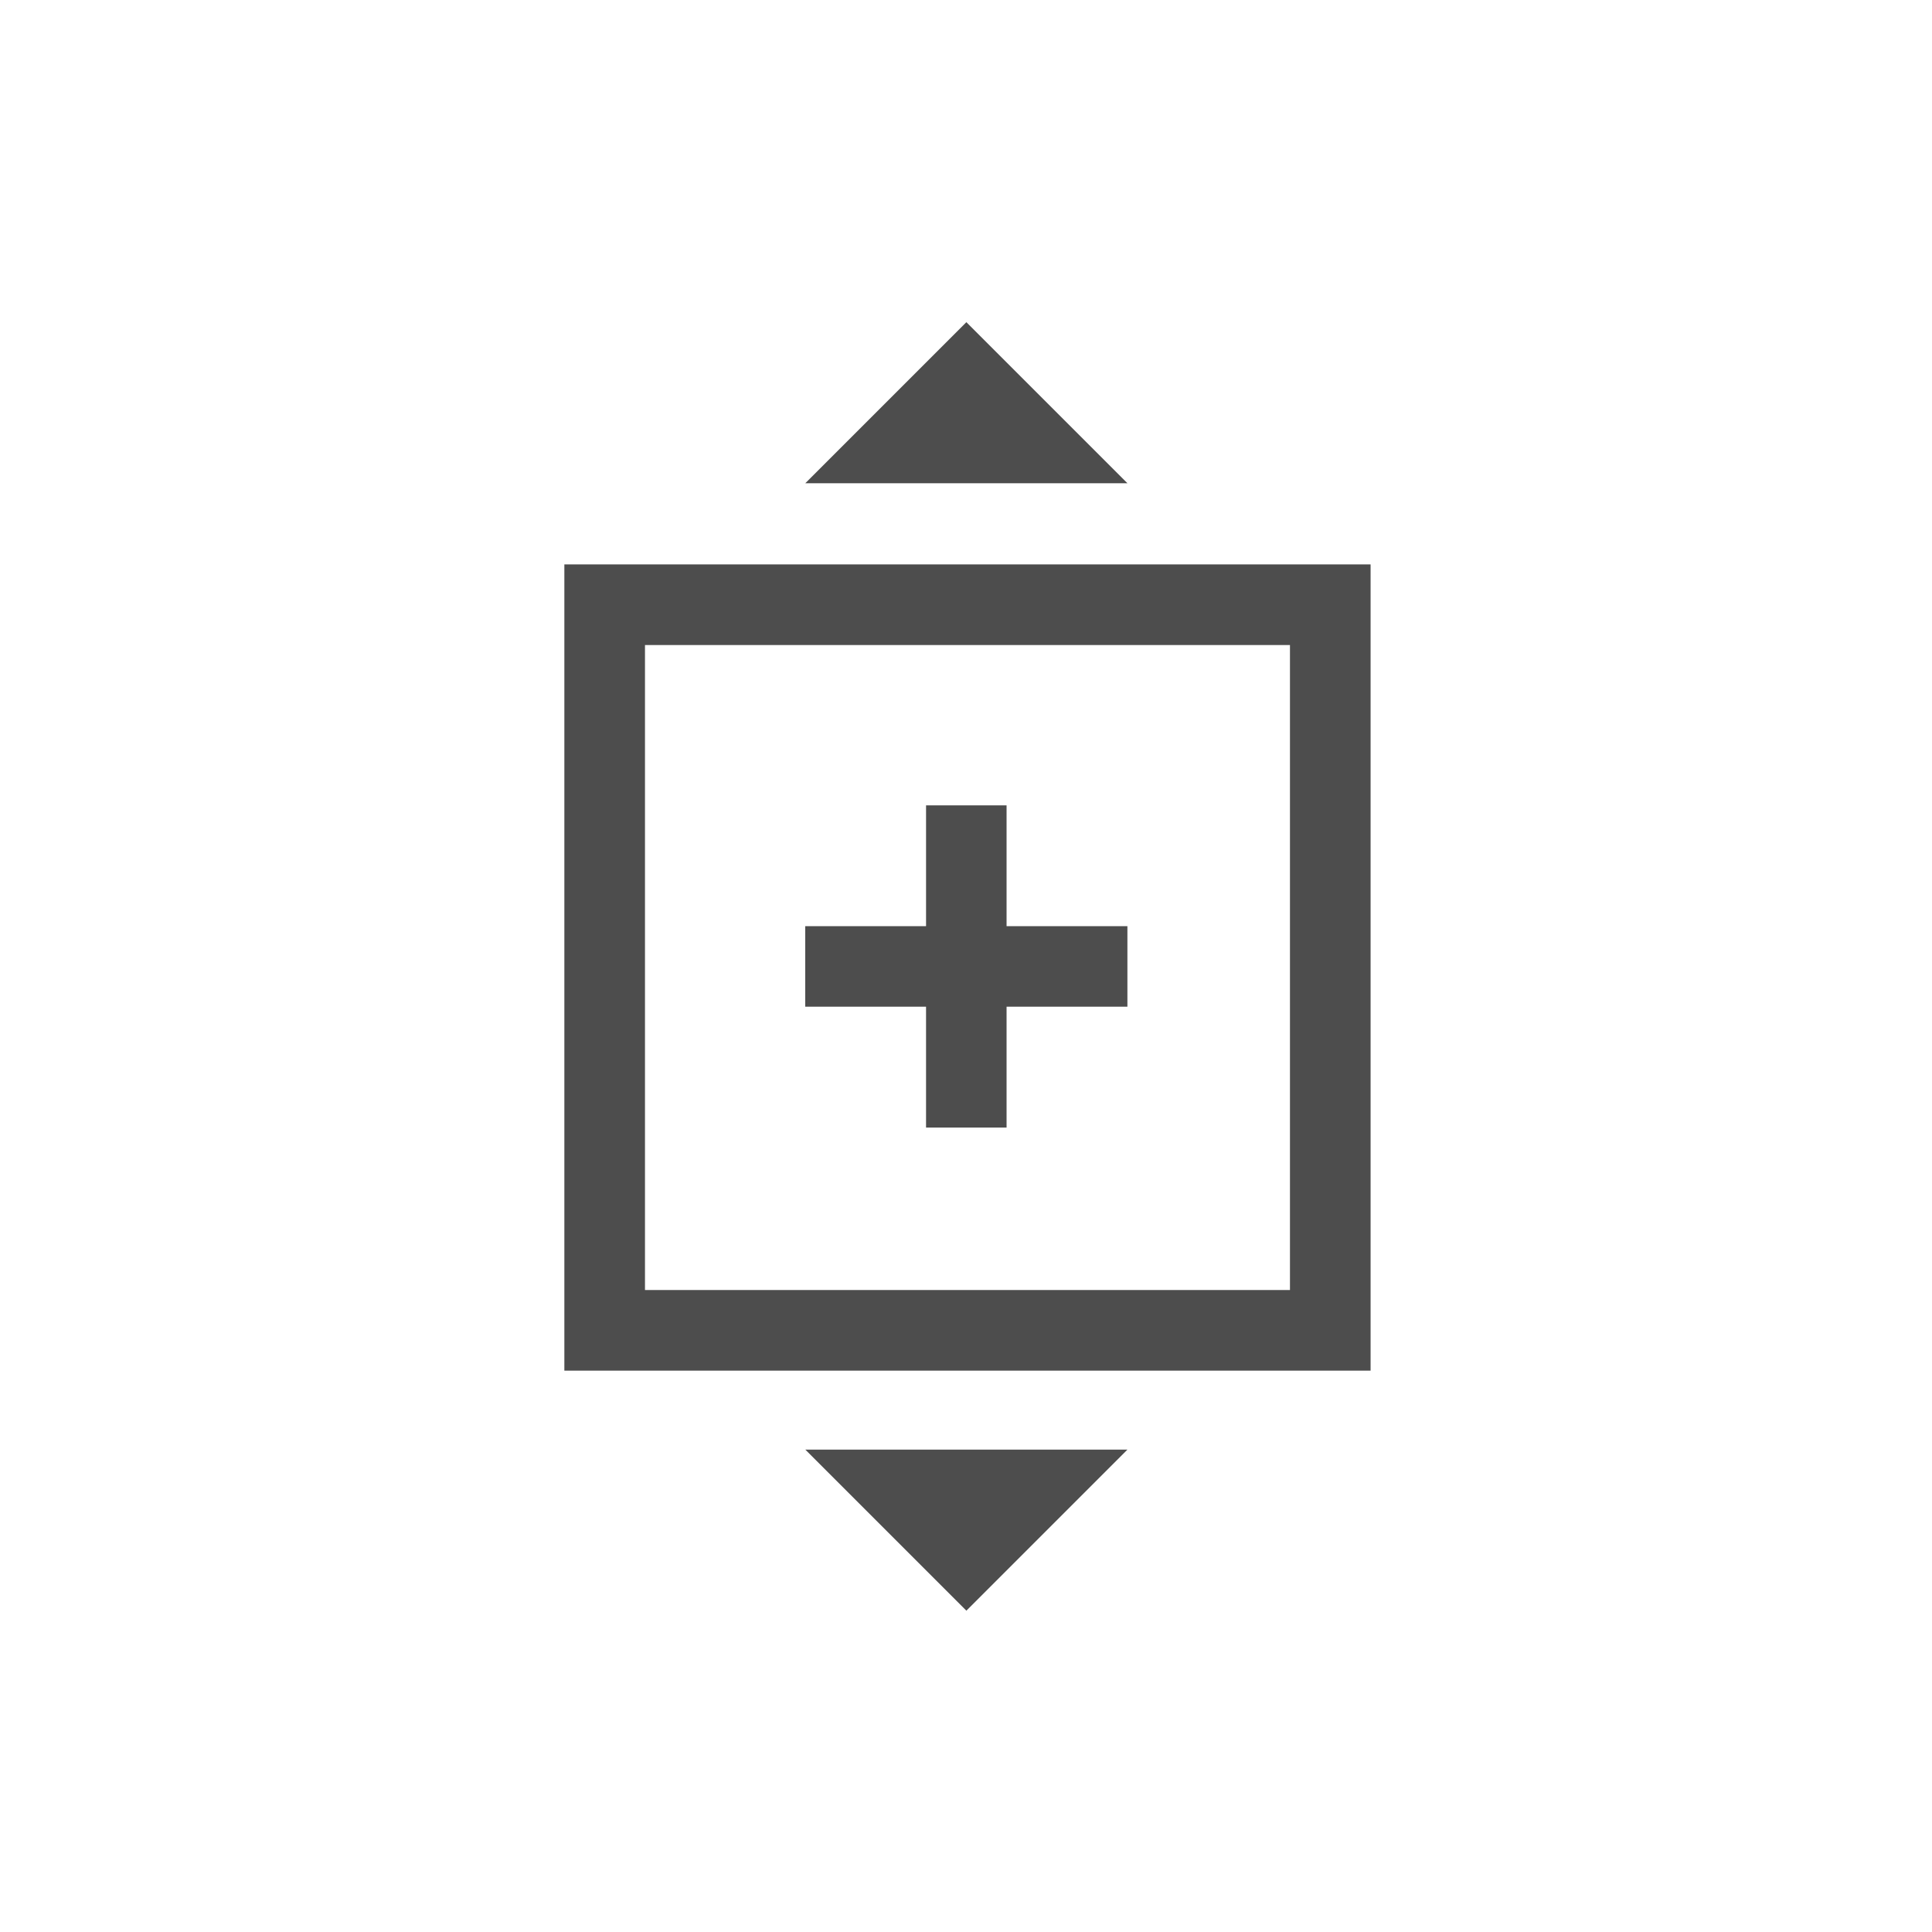 <?xml version="1.0" encoding="UTF-8" standalone="no"?>
<svg
   xmlns:dc="http://purl.org/dc/elements/1.1/"
   xmlns:cc="http://creativecommons.org/ns#"
   xmlns:rdf="http://www.w3.org/1999/02/22-rdf-syntax-ns#"
   xmlns:svg="http://www.w3.org/2000/svg"
   xmlns="http://www.w3.org/2000/svg"
   id="svg3340"
   version="1.1"
   viewBox="0 0 12.7 12.7"
   height="48"
   width="48">
  <defs
     id="defs3334" />
  <g
     transform="translate(0,-284.3)"
     id="layer1">
    <g
       id="g3928"
       style="display:inline;fill:#f2f2f2;fill-opacity:1"
       transform="matrix(0,0.605,0.605,0,-0.305,283.999)">
      <path
         id="path4773"
         d="m 6.623,7.067 v 0 0"
         style="fill:none;stroke:#000000;stroke-width:0.438px;stroke-linecap:butt;stroke-linejoin:miter;stroke-opacity:1" />
      <path
         id="path7708"
         d="M 3.998,11.004 5.748,9.254 v 3.5 z"
         style="fill:#4d4d4d;fill-opacity:1;stroke:none;stroke-width:0.875" />
      <path
         id="path7704"
         transform="matrix(0,0.438,0.438,0,0.498,0.504)"
         d="M 14 14 L 14 34 L 34 34 L 34 14 L 14 14 z M 16 16 L 32 16 L 32 16.002 L 32 31.998 L 32 32 L 16.002 32 L 16 32 L 16 31.998 L 16 16.002 L 16 16 z "
         style="fill:#4d4d4d;fill-opacity:1;stroke:none;stroke-width:2" />
      <path
         id="path7124"
         d="m 16.248,9.254 1.75,1.75 -1.75,1.75 z"
         style="fill:#4d4d4d;fill-opacity:1;stroke:none;stroke-width:0.875" />
      <path
         id="rect7764"
         d="m 9.248,10.566 h 1.312 c 0,0 8.55e-4,-8.54e-4 8.55e-4,-8.54e-4 V 9.253 h 0.875 v 1.312 l 8.55e-4,8.54e-4 h 1.312 v 0.875 h -1.312 l -8.55e-4,8.54e-4 v 1.312 h -0.875 v -1.312 l -8.55e-4,-8.54e-4 H 9.248 Z"
         style="fill:#4d4d4d;fill-opacity:1;stroke:none;stroke-width:0.438;stroke-opacity:1" />
    </g>
  </g>
</svg>
